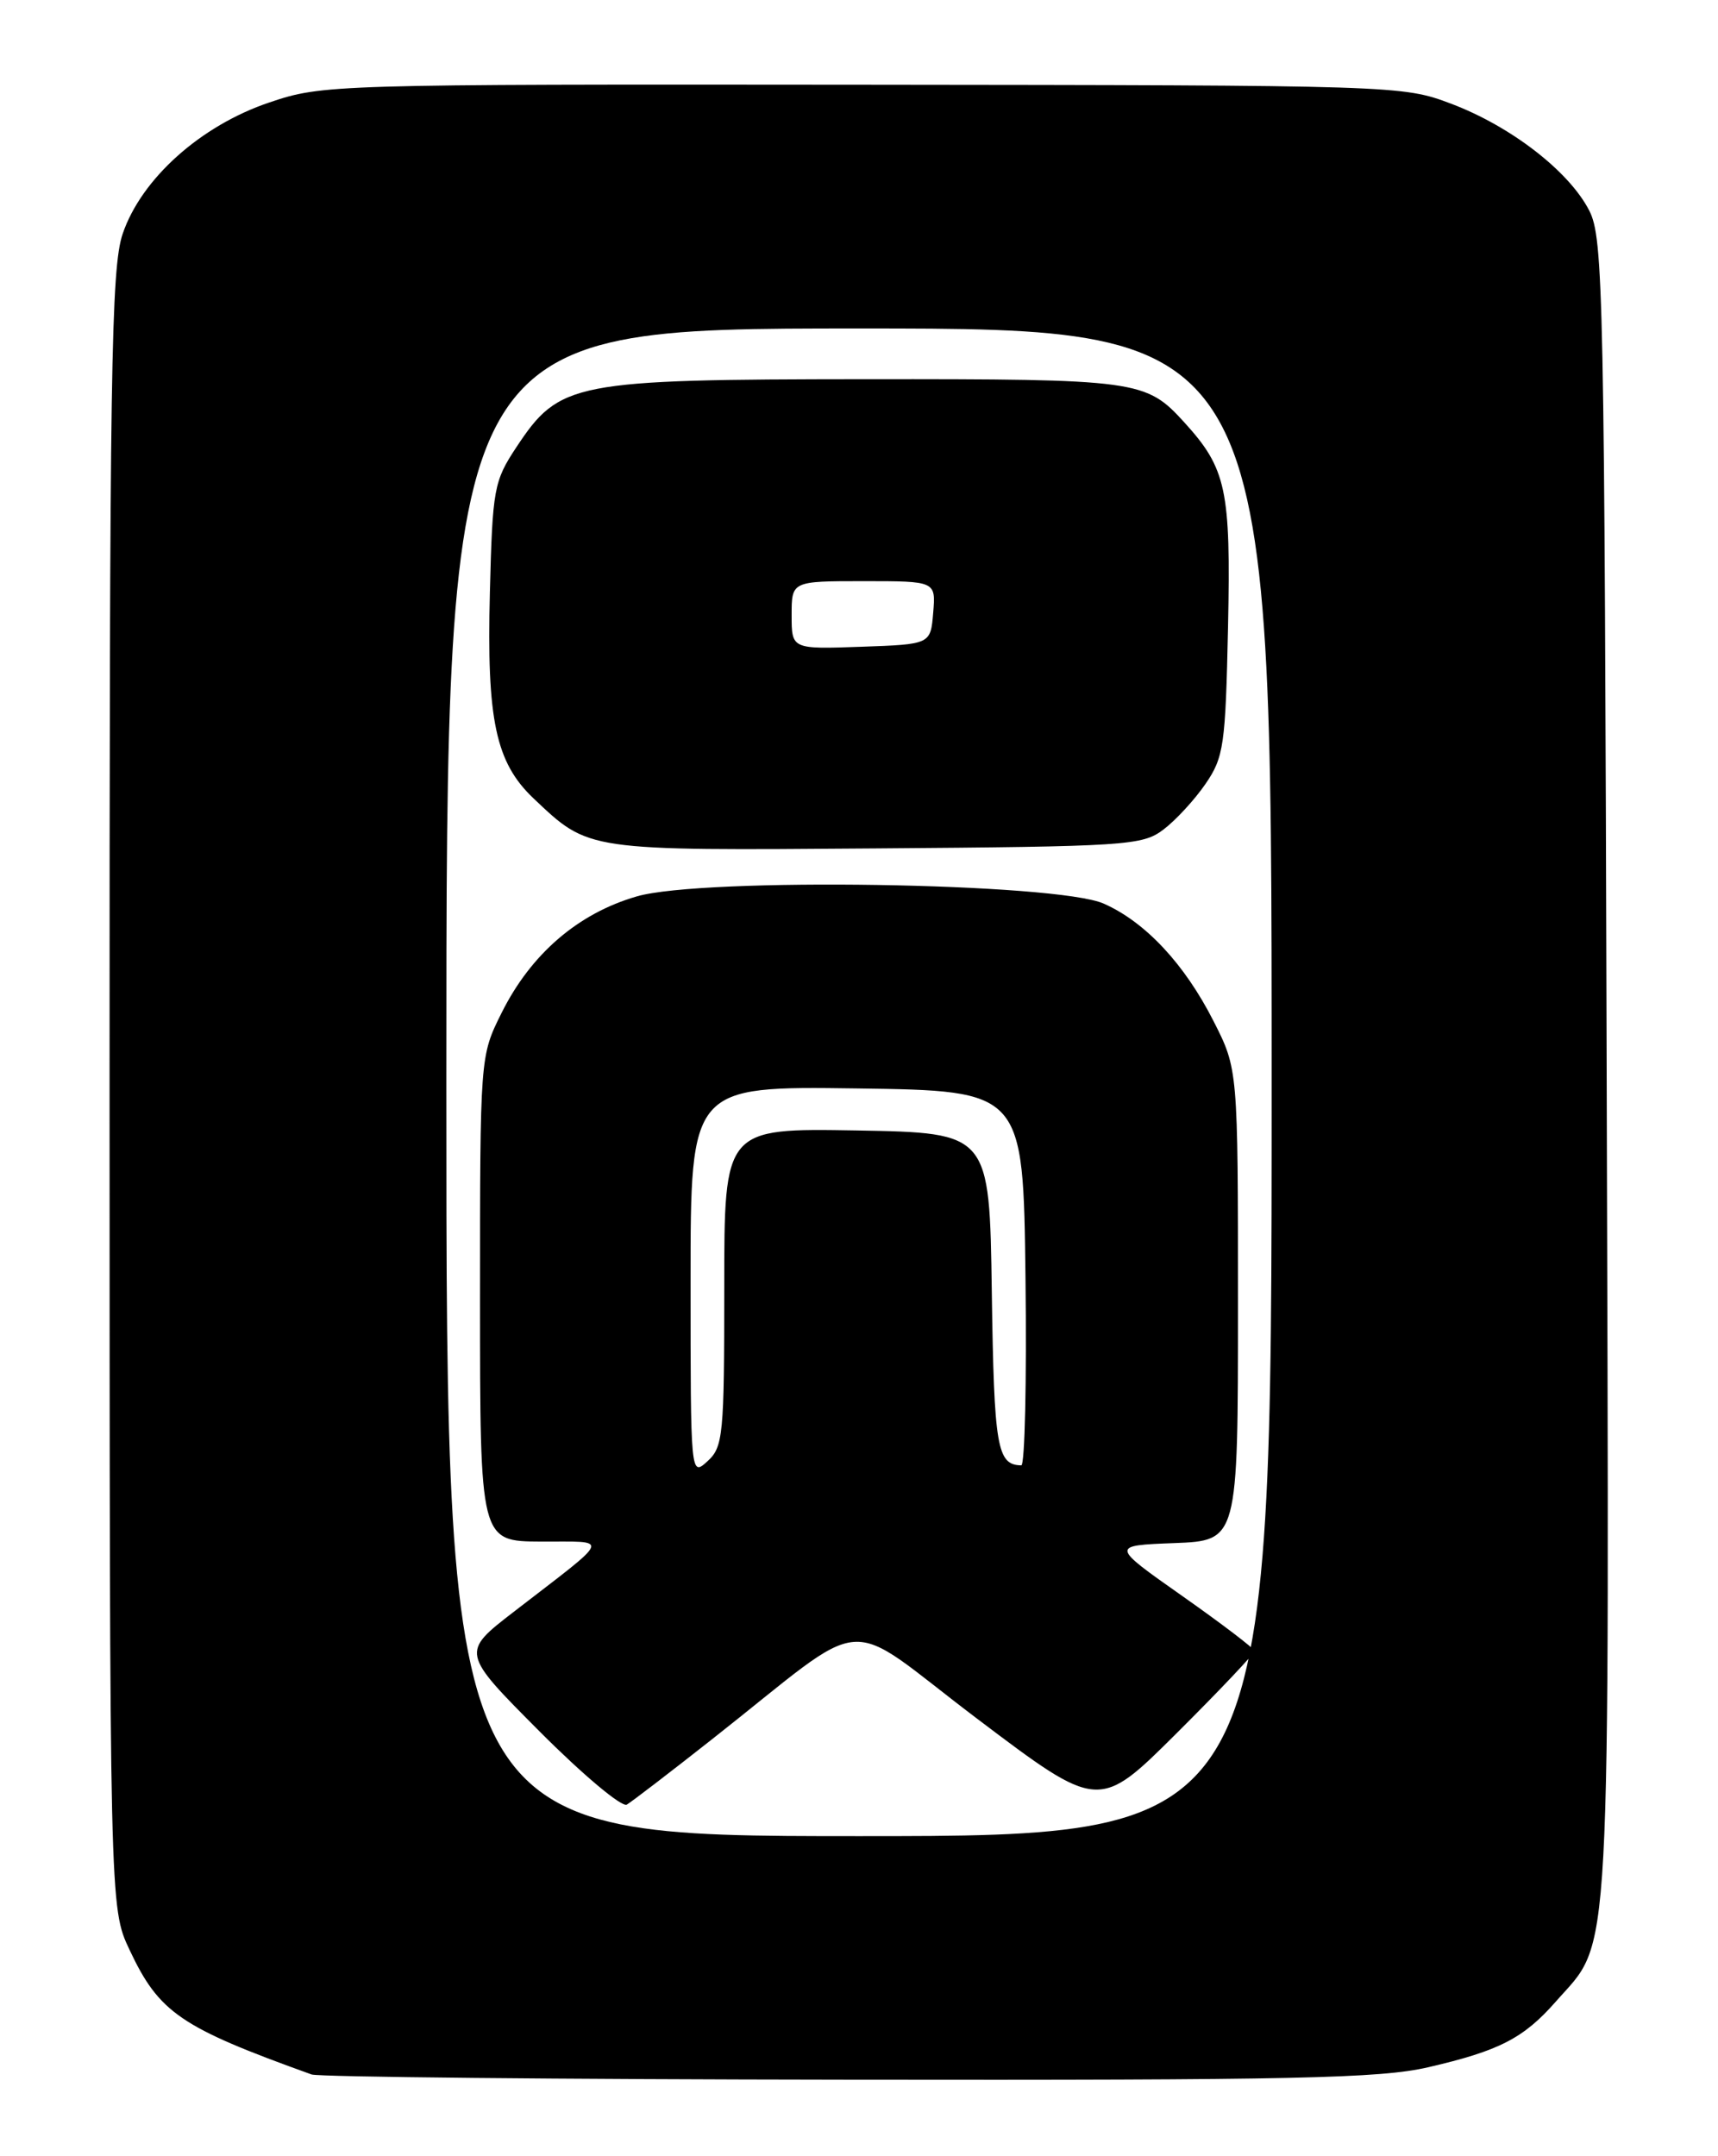 <?xml version="1.0" encoding="UTF-8" standalone="no"?>
<!DOCTYPE svg PUBLIC "-//W3C//DTD SVG 1.1//EN" "http://www.w3.org/Graphics/SVG/1.1/DTD/svg11.dtd" >
<svg xmlns="http://www.w3.org/2000/svg" xmlns:xlink="http://www.w3.org/1999/xlink" version="1.1" viewBox="0 0 204 256">
 <g >
 <path fill="currentColor"
d=" M 169.60 245.44 C 178.03 243.49 180.91 242.00 184.73 237.66 C 191.42 230.04 191.09 235.95 190.78 127.00 C 190.52 34.64 190.39 28.28 188.71 25.00 C 186.32 20.34 179.42 15.00 172.30 12.31 C 166.56 10.14 165.85 10.12 102.44 10.06 C 39.31 10.00 38.30 10.03 31.97 12.17 C 23.82 14.92 16.80 21.21 14.57 27.75 C 13.19 31.81 13.00 43.84 13.01 129.43 C 13.02 226.50 13.02 226.50 15.38 231.50 C 18.90 238.98 21.42 240.70 37.00 246.30 C 37.83 246.60 66.48 246.88 100.69 246.92 C 153.69 246.99 163.87 246.77 169.60 245.44 Z  M 53.00 128.50 C 53.00 39.00 53.00 39.00 102.00 39.00 C 151.00 39.00 151.00 39.00 151.00 128.50 C 151.00 218.00 151.00 218.00 102.00 218.00 C 53.00 218.00 53.00 218.00 53.00 128.50 Z  M 84.50 206.54 C 103.84 191.32 99.62 191.66 116.04 204.07 C 130.48 214.98 130.48 214.98 139.74 205.76 C 144.83 200.69 148.98 196.31 148.96 196.02 C 148.94 195.73 145.09 192.80 140.40 189.50 C 131.87 183.50 131.87 183.50 139.43 183.21 C 147.00 182.92 147.00 182.92 147.00 154.93 C 147.00 126.94 147.00 126.94 144.09 121.22 C 140.65 114.45 136.01 109.48 131.07 107.29 C 125.48 104.80 83.44 104.15 75.61 106.43 C 68.63 108.45 63.04 113.27 59.56 120.26 C 57.00 125.39 57.00 125.39 57.00 154.20 C 57.00 183.00 57.00 183.00 64.25 183.03 C 72.51 183.07 72.83 182.24 61.03 191.35 C 54.74 196.20 54.74 196.20 64.05 205.55 C 69.17 210.69 73.84 214.61 74.43 214.26 C 75.02 213.91 79.55 210.44 84.50 206.54 Z  M 138.14 98.50 C 139.60 97.40 141.85 94.96 143.14 93.08 C 145.32 89.91 145.52 88.51 145.82 74.41 C 146.16 58.14 145.63 55.64 140.63 50.15 C 136.05 45.12 135.19 45.00 102.80 45.02 C 67.99 45.05 66.45 45.35 61.32 53.09 C 58.65 57.12 58.48 58.03 58.17 70.34 C 57.78 85.47 58.85 90.52 63.35 94.79 C 69.98 101.06 69.45 100.99 104.00 100.73 C 133.76 100.51 135.65 100.39 138.14 98.50 Z  M 82.00 152.13 C 82.00 128.96 82.00 128.96 101.75 129.23 C 121.50 129.50 121.50 129.50 121.77 151.75 C 121.92 163.99 121.69 173.99 121.27 173.98 C 118.39 173.93 118.04 171.88 117.77 153.46 C 117.50 134.50 117.50 134.50 101.75 134.22 C 86.00 133.95 86.00 133.95 86.00 152.82 C 86.00 170.42 85.87 171.81 84.00 173.50 C 82.01 175.31 82.00 175.25 82.00 152.13 Z  M 94.00 73.04 C 94.00 69.00 94.00 69.00 102.56 69.00 C 111.12 69.00 111.12 69.00 110.81 72.75 C 110.50 76.50 110.50 76.50 102.25 76.79 C 94.00 77.08 94.00 77.08 94.00 73.04 Z "/>
</g>
</svg>